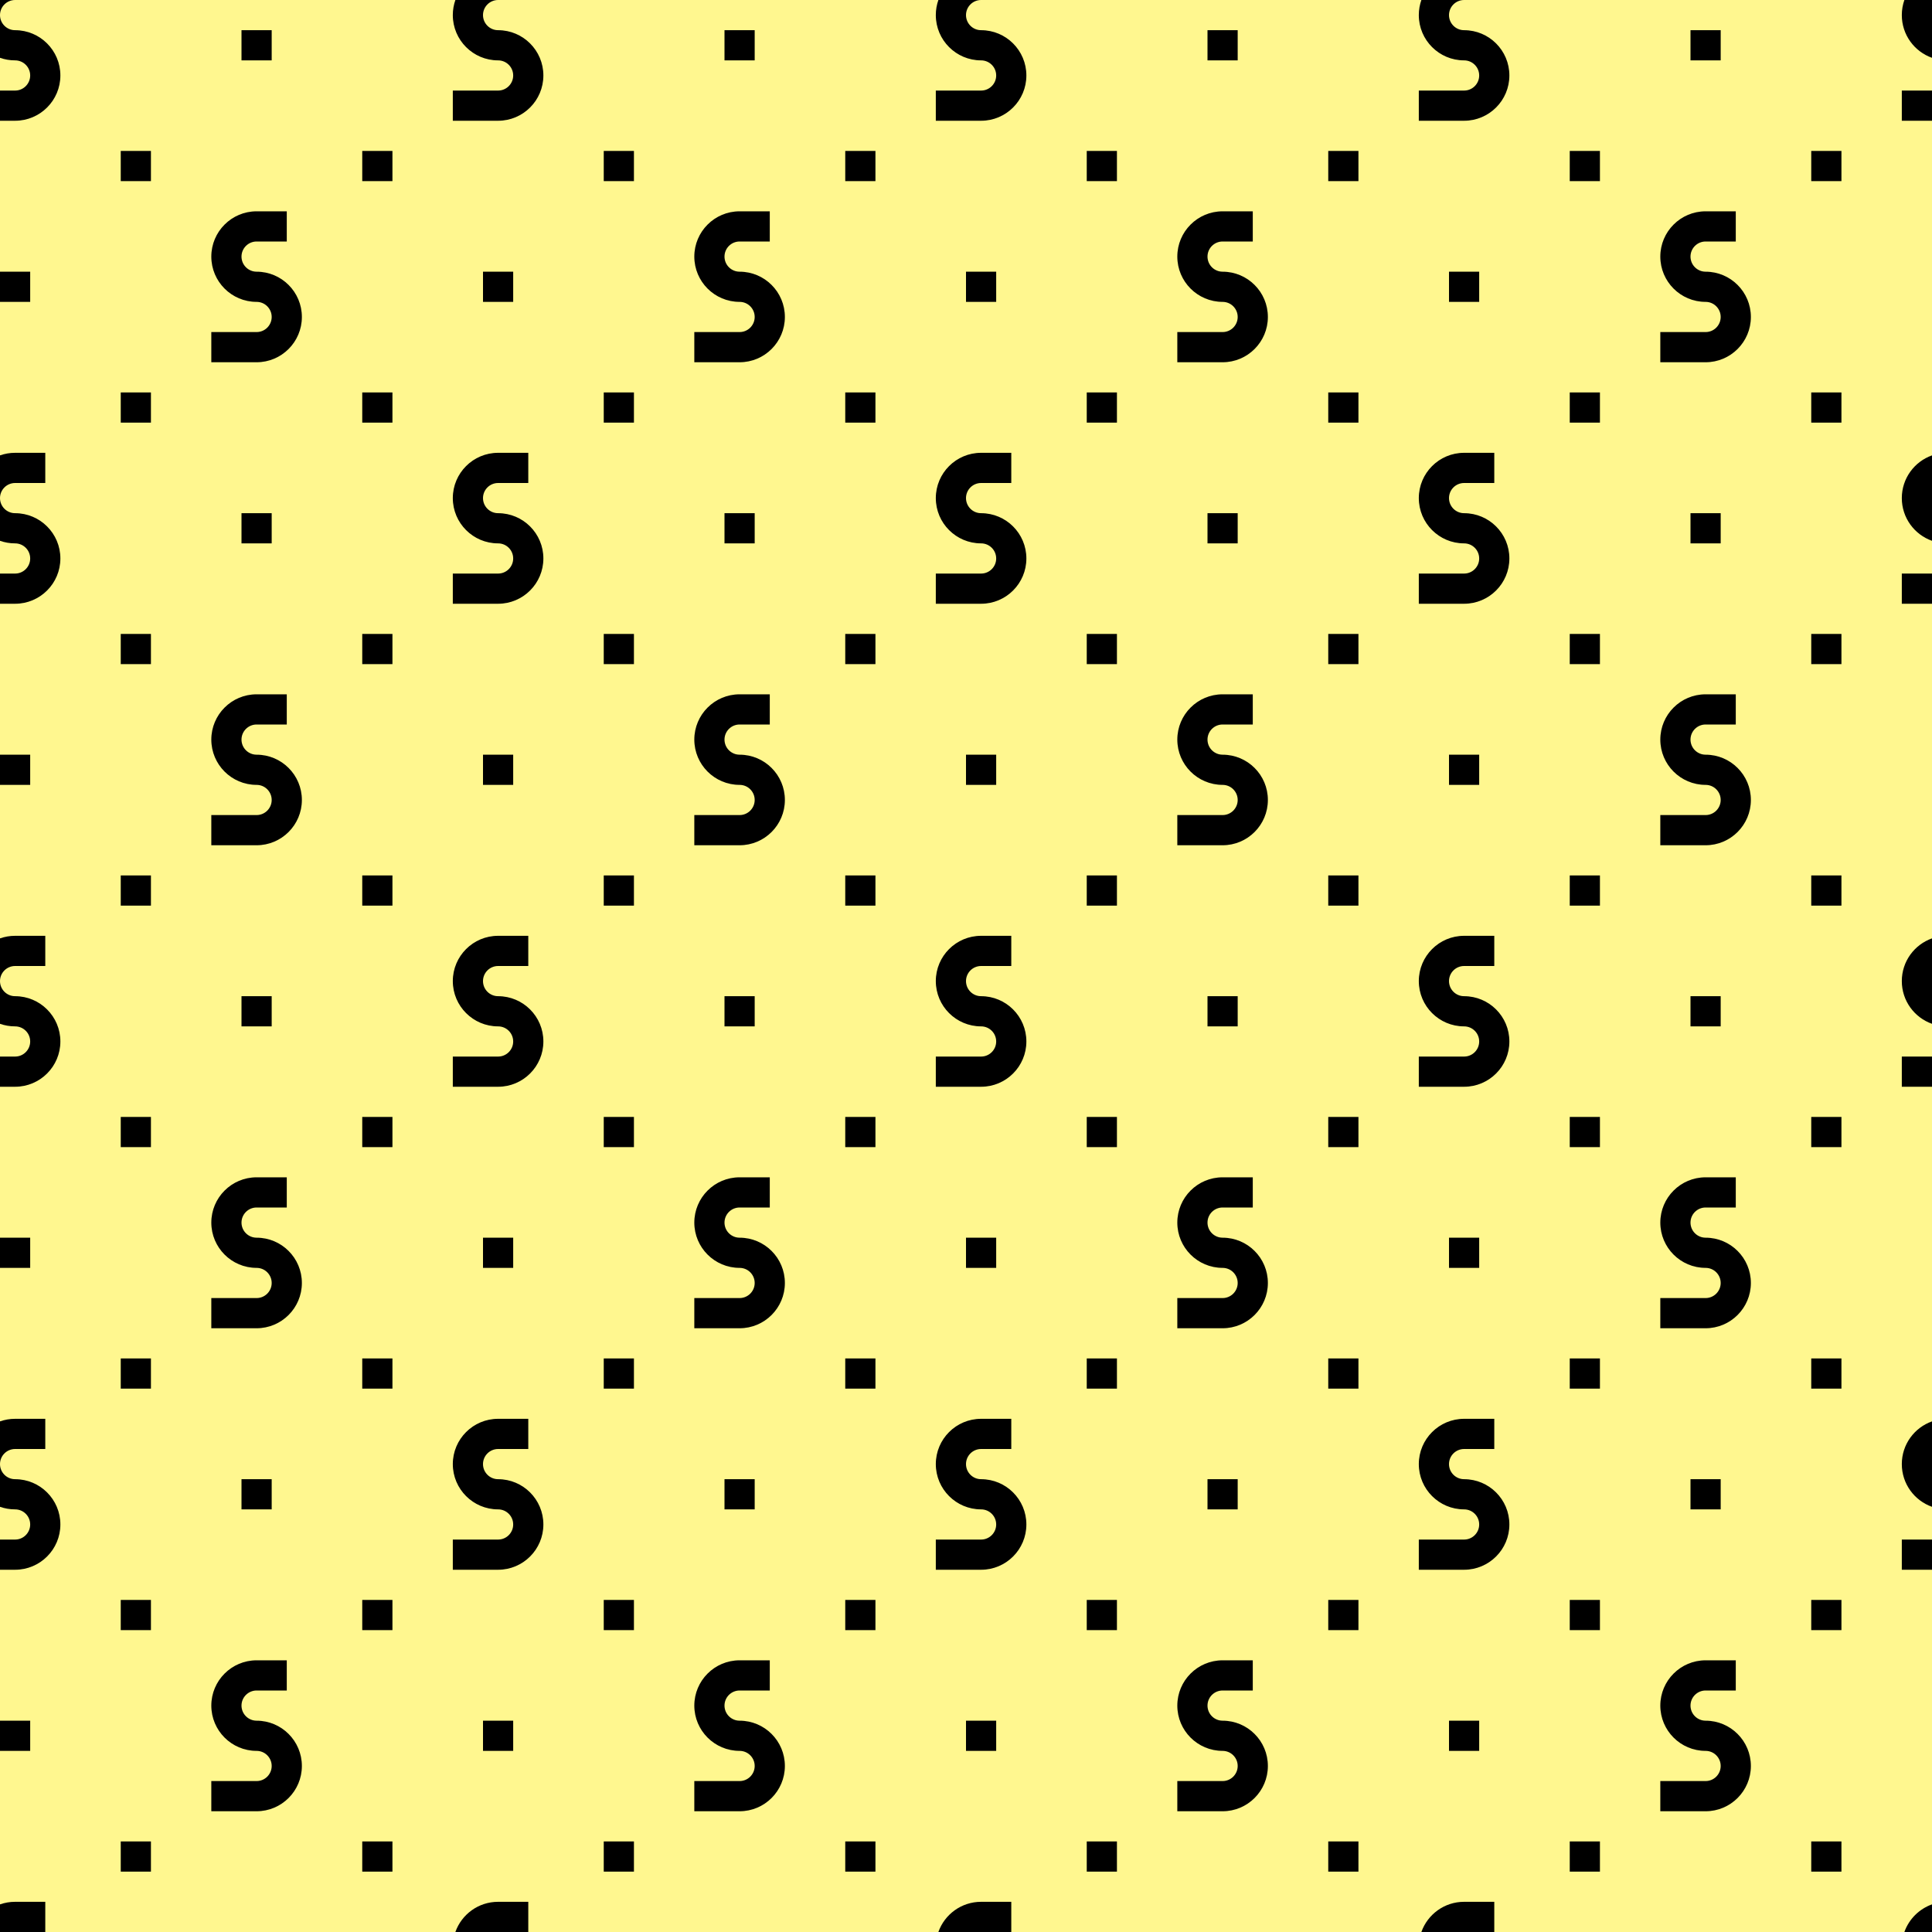 <svg width="64" height="64" viewBox="0 0 64 64" fill="none" xmlns="http://www.w3.org/2000/svg">
  <rect width="64" height="64" fill="#FFF78F" />
  <path
    d="M0 3H0.5C0.776 3 1 2.776 1 2.5C1 2.224 0.776 2 0.5 2C0.325 2 0.156 1.97 0 1.915V0.5C0 0.776 0.224 1 0.5 1C1.328 1 2 1.672 2 2.5C2 3.328 1.328 4 0.5 4H0V3Z"
    fill="black"
  />
  <path d="M0 9V10H1V9H0Z" fill="black" />
  <path
    d="M0 19H0.5C0.776 19 1 18.776 1 18.5C1 18.224 0.776 18 0.5 18C0.325 18 0.156 17.97 0 17.915V16.5C0 16.776 0.224 17 0.5 17C1.328 17 2 17.672 2 18.5C2 19.328 1.328 20 0.5 20H0V19Z"
    fill="black"
  />
  <path d="M0 25V26H1V25H0Z" fill="black" />
  <path
    d="M0 35H0.5C0.776 35 1 34.776 1 34.5C1 34.224 0.776 34 0.5 34C0.325 34 0.156 33.97 0 33.915V32.5C0 32.776 0.224 33 0.5 33C1.328 33 2 33.672 2 34.5C2 35.328 1.328 36 0.5 36H0V35Z"
    fill="black"
  />
  <path d="M0 41V42H1V41H0Z" fill="black" />
  <path
    d="M0 51H0.5C0.776 51 1 50.776 1 50.5C1 50.224 0.776 50 0.5 50C0.325 50 0.156 49.97 0 49.915V48.5C0 48.776 0.224 49 0.5 49C1.328 49 2 49.672 2 50.5C2 51.328 1.328 52 0.5 52H0V51Z"
    fill="black"
  />
  <path d="M0 57V58H1V57H0Z" fill="black" />
  <path d="M0 63.085C0.156 63.03 0.325 63 0.5 63H1.5V64H0V63.085Z" fill="black" />
  <path d="M15.085 64C15.291 63.417 15.847 63 16.5 63H17.5V64H15.085Z" fill="black" />
  <path d="M31.085 64C31.291 63.417 31.847 63 32.5 63H33.5V64H31.085Z" fill="black" />
  <path d="M47.085 64C47.291 63.417 47.847 63 48.5 63H49.5V64H47.085Z" fill="black" />
  <path d="M64 63.085V64H63.085C63.236 63.574 63.574 63.236 64 63.085Z" fill="black" />
  <path
    d="M64 47.085V49.915C63.417 49.709 63 49.153 63 48.5C63 47.847 63.417 47.291 64 47.085Z"
    fill="black"
  />
  <path
    d="M64 31.085V33.915C63.417 33.709 63 33.153 63 32.5C63 31.847 63.417 31.291 64 31.085Z"
    fill="black"
  />
  <path
    d="M64 15.085V17.915C63.417 17.709 63 17.153 63 16.5C63 15.847 63.417 15.291 64 15.085Z"
    fill="black"
  />
  <path
    d="M63.085 0H64V1.915C63.417 1.709 63 1.153 63 0.5C63 0.325 63.03 0.156 63.085 0Z"
    fill="black"
  />
  <path
    d="M16.5 0H15.085C15.03 0.156 15 0.325 15 0.5C15 1.328 15.672 2 16.5 2C16.776 2 17 2.224 17 2.5C17 2.776 16.776 3 16.5 3H15V4H16.5C17.328 4 18 3.328 18 2.5C18 1.672 17.328 1 16.5 1C16.224 1 16 0.776 16 0.5C16 0.224 16.224 0 16.5 0Z"
    fill="black"
  />
  <path
    d="M31.085 0H32.5C32.224 0 32 0.224 32 0.5C32 0.776 32.224 1 32.5 1C33.328 1 34 1.672 34 2.5C34 3.328 33.328 4 32.5 4H31V3H32.5C32.776 3 33 2.776 33 2.5C33 2.224 32.776 2 32.5 2C31.672 2 31 1.328 31 0.5C31 0.325 31.03 0.156 31.085 0Z"
    fill="black"
  />
  <path
    d="M47.085 0H48.5C48.224 0 48 0.224 48 0.5C48 0.776 48.224 1 48.5 1C49.328 1 50 1.672 50 2.5C50 3.328 49.328 4 48.5 4H47V3H48.5C48.776 3 49 2.776 49 2.5C49 2.224 48.776 2 48.5 2C47.672 2 47 1.328 47 0.5C47 0.325 47.03 0.156 47.085 0Z"
    fill="black"
  />
  <path d="M64 3V4H63V3H64Z" fill="black" />
  <path d="M64 19V20H63V19H64Z" fill="black" />
  <path d="M64 35V36H63V35H64Z" fill="black" />
  <path d="M64 51V52H63V51H64Z" fill="black" />
  <path
    d="M0 47.085C0.156 47.03 0.325 47 0.5 47H1.5V48H0.5C0.224 48 0 48.224 0 48.5V47.085Z"
    fill="black"
  />
  <path
    d="M0 31.085C0.156 31.03 0.325 31 0.5 31H1.5V32H0.5C0.224 32 0 32.224 0 32.5V31.085Z"
    fill="black"
  />
  <path
    d="M0 15.085C0.156 15.03 0.325 15 0.5 15H1.5V16H0.5C0.224 16 0 16.224 0 16.5V15.085Z"
    fill="black"
  />
  <path d="M0.5 0C0.224 0 0 0.224 0 0.5V0H0.5Z" fill="black" />
  <path d="M25 1H24V2H25V1Z" fill="black" />
  <path d="M5 13H4V14H5V13Z" fill="black" />
  <path d="M12 13H13V14H12V13Z" fill="black" />
  <path d="M13 29H12V30H13V29Z" fill="black" />
  <path d="M12 45H13V46H12V45Z" fill="black" />
  <path d="M13 61H12V62H13V61Z" fill="black" />
  <path d="M28 13H29V14H28V13Z" fill="black" />
  <path d="M29 29H28V30H29V29Z" fill="black" />
  <path d="M28 45H29V46H28V45Z" fill="black" />
  <path d="M29 61H28V62H29V61Z" fill="black" />
  <path d="M44 13H45V14H44V13Z" fill="black" />
  <path d="M45 29H44V30H45V29Z" fill="black" />
  <path d="M44 45H45V46H44V45Z" fill="black" />
  <path d="M45 61H44V62H45V61Z" fill="black" />
  <path d="M60 13H61V14H60V13Z" fill="black" />
  <path d="M61 29H60V30H61V29Z" fill="black" />
  <path d="M60 45H61V46H60V45Z" fill="black" />
  <path d="M61 61H60V62H61V61Z" fill="black" />
  <path d="M4 29H5V30H4V29Z" fill="black" />
  <path d="M5 45H4V46H5V45Z" fill="black" />
  <path d="M4 61H5V62H4V61Z" fill="black" />
  <path d="M25 17V18H24V17H25Z" fill="black" />
  <path d="M24 33V34H25V33H24Z" fill="black" />
  <path d="M25 49V50H24V49H25Z" fill="black" />
  <path d="M29 5H28V6H29V5Z" fill="black" />
  <path d="M28 21H29V22H28V21Z" fill="black" />
  <path d="M29 37H28V38H29V37Z" fill="black" />
  <path d="M28 53H29V54H28V53Z" fill="black" />
  <path d="M9 1H8V2H9V1Z" fill="black" />
  <path d="M8 17H9V18H8V17Z" fill="black" />
  <path d="M9 33H8V34H9V33Z" fill="black" />
  <path d="M8 49H9V50H8V49Z" fill="black" />
  <path d="M13 5H12V6H13V5Z" fill="black" />
  <path d="M4 5H5V6H4V5Z" fill="black" />
  <path d="M5 21H4V22H5V21Z" fill="black" />
  <path d="M4 37H5V38H4V37Z" fill="black" />
  <path d="M5 53H4V54H5V53Z" fill="black" />
  <path d="M20 5H21V6H20V5Z" fill="black" />
  <path d="M21 21H20V22H21V21Z" fill="black" />
  <path d="M20 37H21V38H20V37Z" fill="black" />
  <path d="M21 53H20V54H21V53Z" fill="black" />
  <path d="M36 5H37V6H36V5Z" fill="black" />
  <path d="M37 21H36V22H37V21Z" fill="black" />
  <path d="M36 37H37V38H36V37Z" fill="black" />
  <path d="M37 53H36V54H37V53Z" fill="black" />
  <path d="M52 5H53V6H52V5Z" fill="black" />
  <path d="M53 21H52V22H53V21Z" fill="black" />
  <path d="M52 37H53V38H52V37Z" fill="black" />
  <path d="M53 53H52V54H53V53Z" fill="black" />
  <path d="M12 21H13V22H12V21Z" fill="black" />
  <path d="M13 37H12V38H13V37Z" fill="black" />
  <path d="M12 53H13V54H12V53Z" fill="black" />
  <path d="M32 9V10H33V9H32Z" fill="black" />
  <path d="M33 25V26H32V25H33Z" fill="black" />
  <path d="M32 41V42H33V41H32Z" fill="black" />
  <path d="M33 57V58H32V57H33Z" fill="black" />
  <path d="M37 13H36V14H37V13Z" fill="black" />
  <path d="M36 29H37V30H36V29Z" fill="black" />
  <path d="M37 45H36V46H37V45Z" fill="black" />
  <path d="M36 61H37V62H36V61Z" fill="black" />
  <path d="M48 9V10H49V9H48Z" fill="black" />
  <path d="M49 25V26H48V25H49Z" fill="black" />
  <path d="M48 41V42H49V41H48Z" fill="black" />
  <path d="M49 57V58H48V57H49Z" fill="black" />
  <path d="M53 13H52V14H53V13Z" fill="black" />
  <path d="M52 29H53V30H52V29Z" fill="black" />
  <path d="M53 45H52V46H53V45Z" fill="black" />
  <path d="M52 61H53V62H52V61Z" fill="black" />
  <path d="M17 10V9H16V10H17Z" fill="black" />
  <path d="M16 26V25H17V26H16Z" fill="black" />
  <path d="M17 42V41H16V42H17Z" fill="black" />
  <path d="M16 58V57H17V58H16Z" fill="black" />
  <path d="M21 13H20V14H21V13Z" fill="black" />
  <path d="M20 29H21V30H20V29Z" fill="black" />
  <path d="M21 45H20V46H21V45Z" fill="black" />
  <path d="M20 61H21V62H20V61Z" fill="black" />
  <path d="M41 1H40V2H41V1Z" fill="black" />
  <path d="M41 17V18H40V17H41Z" fill="black" />
  <path d="M40 33V34H41V33H40Z" fill="black" />
  <path d="M41 49V50H40V49H41Z" fill="black" />
  <path d="M45 5H44V6H45V5Z" fill="black" />
  <path d="M44 21H45V22H44V21Z" fill="black" />
  <path d="M45 37H44V38H45V37Z" fill="black" />
  <path d="M44 53H45V54H44V53Z" fill="black" />
  <path d="M57 1H56V2H57V1Z" fill="black" />
  <path d="M57 17V18H56V17H57Z" fill="black" />
  <path d="M56 33V34H57V33H56Z" fill="black" />
  <path d="M57 49V50H56V49H57Z" fill="black" />
  <path d="M61 5H60V6H61V5Z" fill="black" />
  <path d="M60 21H61V22H60V21Z" fill="black" />
  <path d="M61 37H60V38H61V37Z" fill="black" />
  <path d="M60 53H61V54H60V53Z" fill="black" />
  <path
    d="M17.5 15V16H16.5C16.224 16 16 16.224 16 16.5C16 16.776 16.224 17 16.5 17C17.328 17 18 17.672 18 18.5C18 19.328 17.328 20 16.5 20H15V19H16.5C16.776 19 17 18.776 17 18.5C17 18.224 16.776 18 16.5 18C15.672 18 15 17.328 15 16.5C15 15.672 15.672 15 16.5 15H17.5Z"
    fill="black"
  />
  <path
    d="M17.5 32V31H16.5C15.672 31 15 31.672 15 32.5C15 33.328 15.672 34 16.5 34C16.776 34 17 34.224 17 34.5C17 34.776 16.776 35 16.5 35H15V36H16.5C17.328 36 18 35.328 18 34.5C18 33.672 17.328 33 16.5 33C16.224 33 16 32.776 16 32.5C16 32.224 16.224 32 16.5 32H17.5Z"
    fill="black"
  />
  <path
    d="M17.5 47V48H16.5C16.224 48 16 48.224 16 48.5C16 48.776 16.224 49 16.5 49C17.328 49 18 49.672 18 50.5C18 51.328 17.328 52 16.5 52H15V51H16.5C16.776 51 17 50.776 17 50.5C17 50.224 16.776 50 16.5 50C15.672 50 15 49.328 15 48.5C15 47.672 15.672 47 16.5 47H17.5Z"
    fill="black"
  />
  <path
    d="M33.5 16V15H32.5C31.672 15 31 15.672 31 16.5C31 17.328 31.672 18 32.5 18C32.776 18 33 18.224 33 18.5C33 18.776 32.776 19 32.5 19H31V20H32.5C33.328 20 34 19.328 34 18.5C34 17.672 33.328 17 32.5 17C32.224 17 32 16.776 32 16.5C32 16.224 32.224 16 32.5 16H33.5Z"
    fill="black"
  />
  <path
    d="M33.5 31V32H32.5C32.224 32 32 32.224 32 32.5C32 32.776 32.224 33 32.5 33C33.328 33 34 33.672 34 34.5C34 35.328 33.328 36 32.5 36H31V35H32.5C32.776 35 33 34.776 33 34.5C33 34.224 32.776 34 32.5 34C31.672 34 31 33.328 31 32.5C31 31.672 31.672 31 32.5 31H33.5Z"
    fill="black"
  />
  <path
    d="M33.5 48V47H32.5C31.672 47 31 47.672 31 48.5C31 49.328 31.672 50 32.5 50C32.776 50 33 50.224 33 50.5C33 50.776 32.776 51 32.5 51H31V52H32.5C33.328 52 34 51.328 34 50.5C34 49.672 33.328 49 32.5 49C32.224 49 32 48.776 32 48.5C32 48.224 32.224 48 32.5 48H33.5Z"
    fill="black"
  />
  <path
    d="M49.5 16V15H48.5C47.672 15 47 15.672 47 16.5C47 17.328 47.672 18 48.5 18C48.776 18 49 18.224 49 18.5C49 18.776 48.776 19 48.5 19H47V20H48.5C49.328 20 50 19.328 50 18.5C50 17.672 49.328 17 48.5 17C48.224 17 48 16.776 48 16.5C48 16.224 48.224 16 48.5 16H49.5Z"
    fill="black"
  />
  <path
    d="M49.5 31V32H48.5C48.224 32 48 32.224 48 32.5C48 32.776 48.224 33 48.5 33C49.328 33 50 33.672 50 34.5C50 35.328 49.328 36 48.5 36H47V35H48.5C48.776 35 49 34.776 49 34.5C49 34.224 48.776 34 48.5 34C47.672 34 47 33.328 47 32.5C47 31.672 47.672 31 48.5 31H49.5Z"
    fill="black"
  />
  <path
    d="M49.5 48V47H48.5C47.672 47 47 47.672 47 48.5C47 49.328 47.672 50 48.5 50C48.776 50 49 50.224 49 50.5C49 50.776 48.776 51 48.5 51H47V52H48.5C49.328 52 50 51.328 50 50.5C50 49.672 49.328 49 48.5 49C48.224 49 48 48.776 48 48.5C48 48.224 48.224 48 48.5 48H49.5Z"
    fill="black"
  />
  <path
    d="M40.5 7H41.5V8H40.5C40.224 8 40 8.224 40 8.5C40 8.776 40.224 9 40.5 9C41.328 9 42 9.672 42 10.5C42 11.328 41.328 12 40.5 12H39V11H40.5C40.776 11 41 10.776 41 10.5C41 10.224 40.776 10 40.5 10C39.672 10 39 9.328 39 8.5C39 7.672 39.672 7 40.5 7Z"
    fill="black"
  />
  <path
    d="M41.5 23H40.5C39.672 23 39 23.672 39 24.5C39 25.328 39.672 26 40.5 26C40.776 26 41 26.224 41 26.5C41 26.776 40.776 27 40.5 27H39V28H40.5C41.328 28 42 27.328 42 26.5C42 25.672 41.328 25 40.5 25C40.224 25 40 24.776 40 24.5C40 24.224 40.224 24 40.5 24H41.5V23Z"
    fill="black"
  />
  <path
    d="M40.5 39H41.5V40H40.5C40.224 40 40 40.224 40 40.5C40 40.776 40.224 41 40.5 41C41.328 41 42 41.672 42 42.5C42 43.328 41.328 44 40.5 44H39V43H40.5C40.776 43 41 42.776 41 42.5C41 42.224 40.776 42 40.5 42C39.672 42 39 41.328 39 40.5C39 39.672 39.672 39 40.5 39Z"
    fill="black"
  />
  <path
    d="M41.5 55H40.5C39.672 55 39 55.672 39 56.5C39 57.328 39.672 58 40.5 58C40.776 58 41 58.224 41 58.5C41 58.776 40.776 59 40.5 59H39V60H40.5C41.328 60 42 59.328 42 58.5C42 57.672 41.328 57 40.5 57C40.224 57 40 56.776 40 56.5C40 56.224 40.224 56 40.5 56H41.5V55Z"
    fill="black"
  />
  <path
    d="M24.5 7H25.5V8H24.5C24.224 8 24 8.224 24 8.5C24 8.776 24.224 9 24.5 9C25.328 9 26 9.672 26 10.5C26 11.328 25.328 12 24.5 12H23V11H24.5C24.776 11 25 10.776 25 10.5C25 10.224 24.776 10 24.5 10C23.672 10 23 9.328 23 8.5C23 7.672 23.672 7 24.5 7Z"
    fill="black"
  />
  <path
    d="M25.5 23H24.5C23.672 23 23 23.672 23 24.5C23 25.328 23.672 26 24.5 26C24.776 26 25 26.224 25 26.5C25 26.776 24.776 27 24.5 27H23V28H24.5C25.328 28 26 27.328 26 26.5C26 25.672 25.328 25 24.5 25C24.224 25 24 24.776 24 24.5C24 24.224 24.224 24 24.5 24H25.5V23Z"
    fill="black"
  />
  <path
    d="M24.5 39H25.5V40H24.5C24.224 40 24 40.224 24 40.5C24 40.776 24.224 41 24.5 41C25.328 41 26 41.672 26 42.5C26 43.328 25.328 44 24.5 44H23V43H24.5C24.776 43 25 42.776 25 42.5C25 42.224 24.776 42 24.5 42C23.672 42 23 41.328 23 40.5C23 39.672 23.672 39 24.5 39Z"
    fill="black"
  />
  <path
    d="M25.5 55H24.5C23.672 55 23 55.672 23 56.5C23 57.328 23.672 58 24.5 58C24.776 58 25 58.224 25 58.5C25 58.776 24.776 59 24.5 59H23V60H24.5C25.328 60 26 59.328 26 58.5C26 57.672 25.328 57 24.5 57C24.224 57 24 56.776 24 56.5C24 56.224 24.224 56 24.5 56H25.5V55Z"
    fill="black"
  />
  <path
    d="M8.5 7H9.5V8H8.5C8.224 8 8 8.224 8 8.5C8 8.776 8.224 9 8.5 9C9.328 9 10 9.672 10 10.5C10 11.328 9.328 12 8.5 12H7V11H8.5C8.776 11 9 10.776 9 10.5C9 10.224 8.776 10 8.5 10C7.672 10 7 9.328 7 8.5C7 7.672 7.672 7 8.5 7Z"
    fill="black"
  />
  <path
    d="M9.5 23H8.5C7.672 23 7 23.672 7 24.5C7 25.328 7.672 26 8.5 26C8.776 26 9 26.224 9 26.5C9 26.776 8.776 27 8.5 27H7V28H8.5C9.328 28 10 27.328 10 26.5C10 25.672 9.328 25 8.5 25C8.224 25 8 24.776 8 24.5C8 24.224 8.224 24 8.5 24H9.5V23Z"
    fill="black"
  />
  <path
    d="M8.5 39H9.5V40H8.5C8.224 40 8 40.224 8 40.5C8 40.776 8.224 41 8.5 41C9.328 41 10 41.672 10 42.5C10 43.328 9.328 44 8.5 44H7V43H8.5C8.776 43 9 42.776 9 42.5C9 42.224 8.776 42 8.5 42C7.672 42 7 41.328 7 40.5C7 39.672 7.672 39 8.5 39Z"
    fill="black"
  />
  <path
    d="M9.5 55H8.5C7.672 55 7 55.672 7 56.5C7 57.328 7.672 58 8.5 58C8.776 58 9 58.224 9 58.5C9 58.776 8.776 59 8.5 59H7V60H8.5C9.328 60 10 59.328 10 58.5C10 57.672 9.328 57 8.5 57C8.224 57 8 56.776 8 56.5C8 56.224 8.224 56 8.5 56H9.5V55Z"
    fill="black"
  />
  <path
    d="M57.5 7V8H56.5C56.224 8 56 8.224 56 8.5C56 8.776 56.224 9 56.5 9C57.328 9 58 9.672 58 10.5C58 11.328 57.328 12 56.5 12H55V11H56.5C56.776 11 57 10.776 57 10.5C57 10.224 56.776 10 56.5 10C55.672 10 55 9.328 55 8.5C55 7.672 55.672 7 56.5 7H57.5Z"
    fill="black"
  />
  <path
    d="M57.5 24V23H56.5C55.672 23 55 23.672 55 24.5C55 25.328 55.672 26 56.5 26C56.776 26 57 26.224 57 26.5C57 26.776 56.776 27 56.5 27H55V28H56.5C57.328 28 58 27.328 58 26.5C58 25.672 57.328 25 56.5 25C56.224 25 56 24.776 56 24.5C56 24.224 56.224 24 56.5 24H57.5Z"
    fill="black"
  />
  <path
    d="M57.5 39V40H56.5C56.224 40 56 40.224 56 40.5C56 40.776 56.224 41 56.5 41C57.328 41 58 41.672 58 42.5C58 43.328 57.328 44 56.5 44H55V43H56.5C56.776 43 57 42.776 57 42.5C57 42.224 56.776 42 56.5 42C55.672 42 55 41.328 55 40.5C55 39.672 55.672 39 56.5 39H57.5Z"
    fill="black"
  />
  <path
    d="M57.5 56V55H56.5C55.672 55 55 55.672 55 56.5C55 57.328 55.672 58 56.5 58C56.776 58 57 58.224 57 58.5C57 58.776 56.776 59 56.5 59H55V60H56.5C57.328 60 58 59.328 58 58.5C58 57.672 57.328 57 56.5 57C56.224 57 56 56.776 56 56.5C56 56.224 56.224 56 56.5 56H57.5Z"
    fill="black"
  />
</svg>
